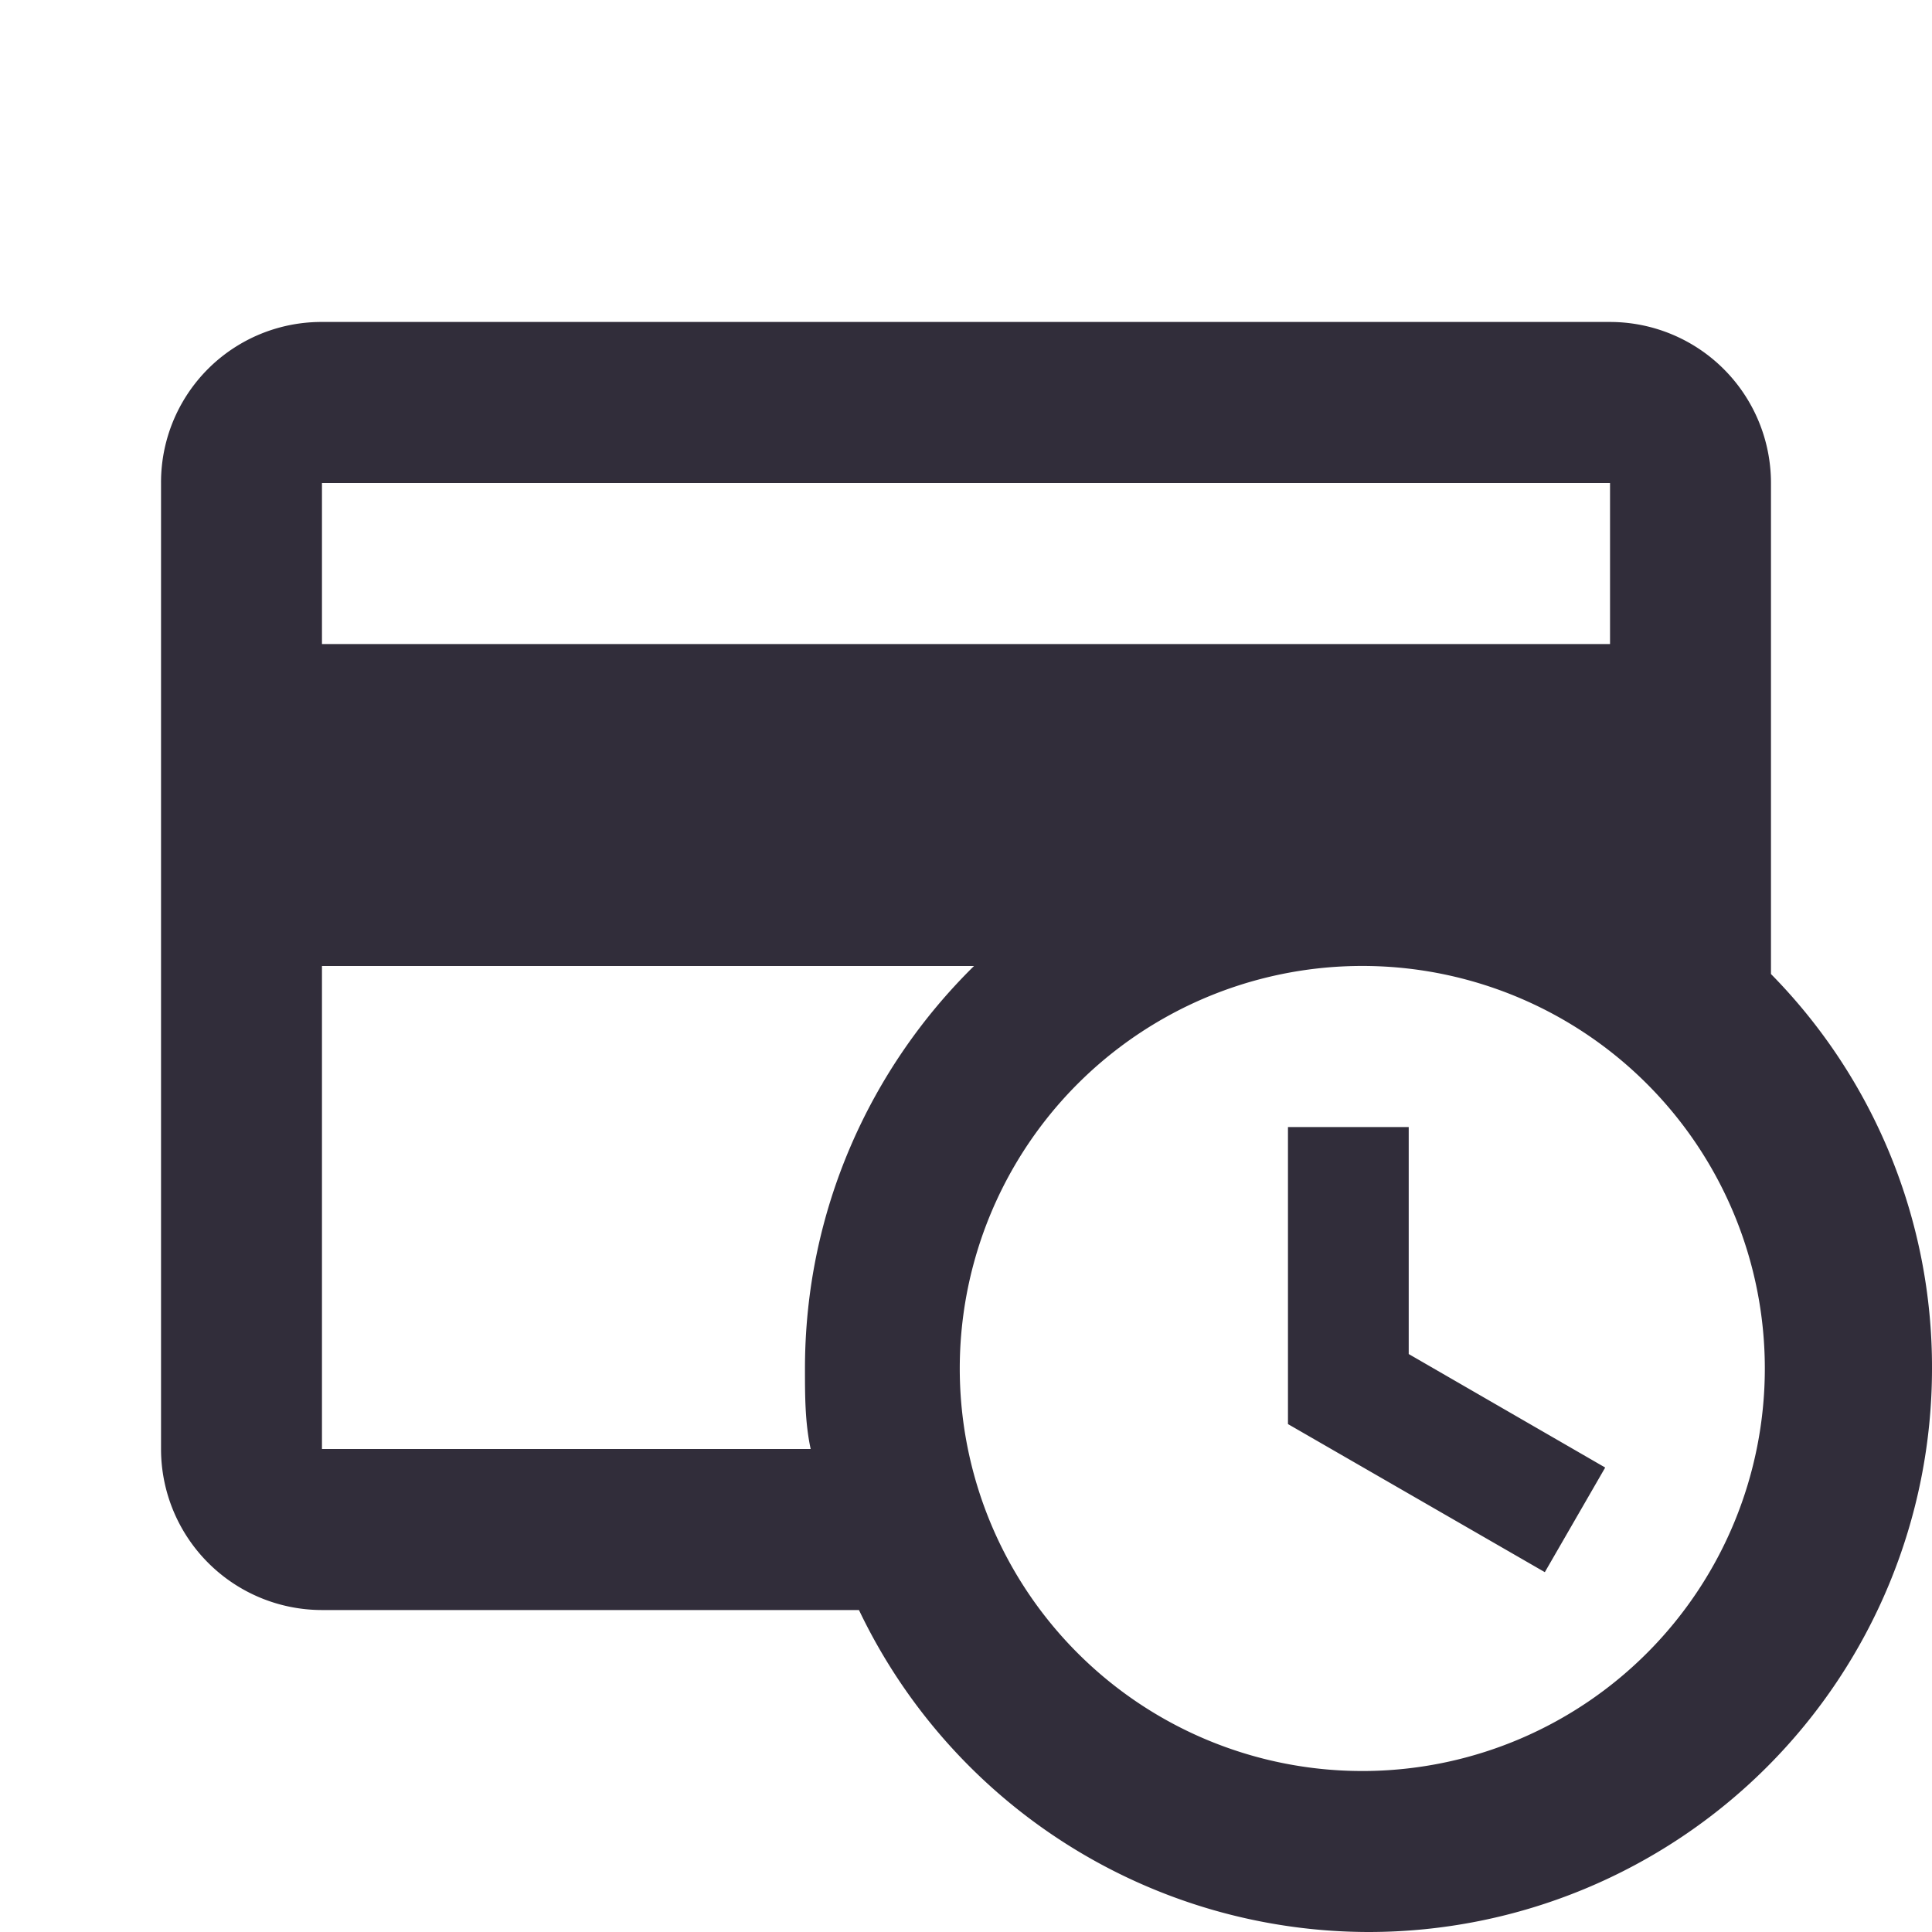 <svg width="20" height="20" fill="none" xmlns="http://www.w3.org/2000/svg"><g clip-path="url(#clip0_224_1375)"><path d="M13.333 11.667h1.25v2.35l2.034 1.175-.625 1.083-2.659-1.533v-3.075zm6.667 2.5A5.833 5.833 0 0114.167 20a5.854 5.854 0 01-5.275-3.333H3.333A1.667 1.667 0 011.667 15V5a1.66 1.66 0 011.666-1.667h13.334A1.667 1.667 0 0118.333 5v5.083A5.799 5.799 0 0120 14.167zm-11.667 0c0-1.634.675-3.109 1.75-4.167h-6.75v5h5.059c-.059-.275-.059-.55-.059-.833zM14.167 10a4.167 4.167 0 100 8.333 4.167 4.167 0 000-8.333zm2.5-3.333V5H3.333v1.667h13.334z" fill="#312D3A"/></g><defs><clipPath id="clip0_224_1375"><path fill="#fff" d="M0 0h20v20H0z"/></clipPath></defs></svg>
